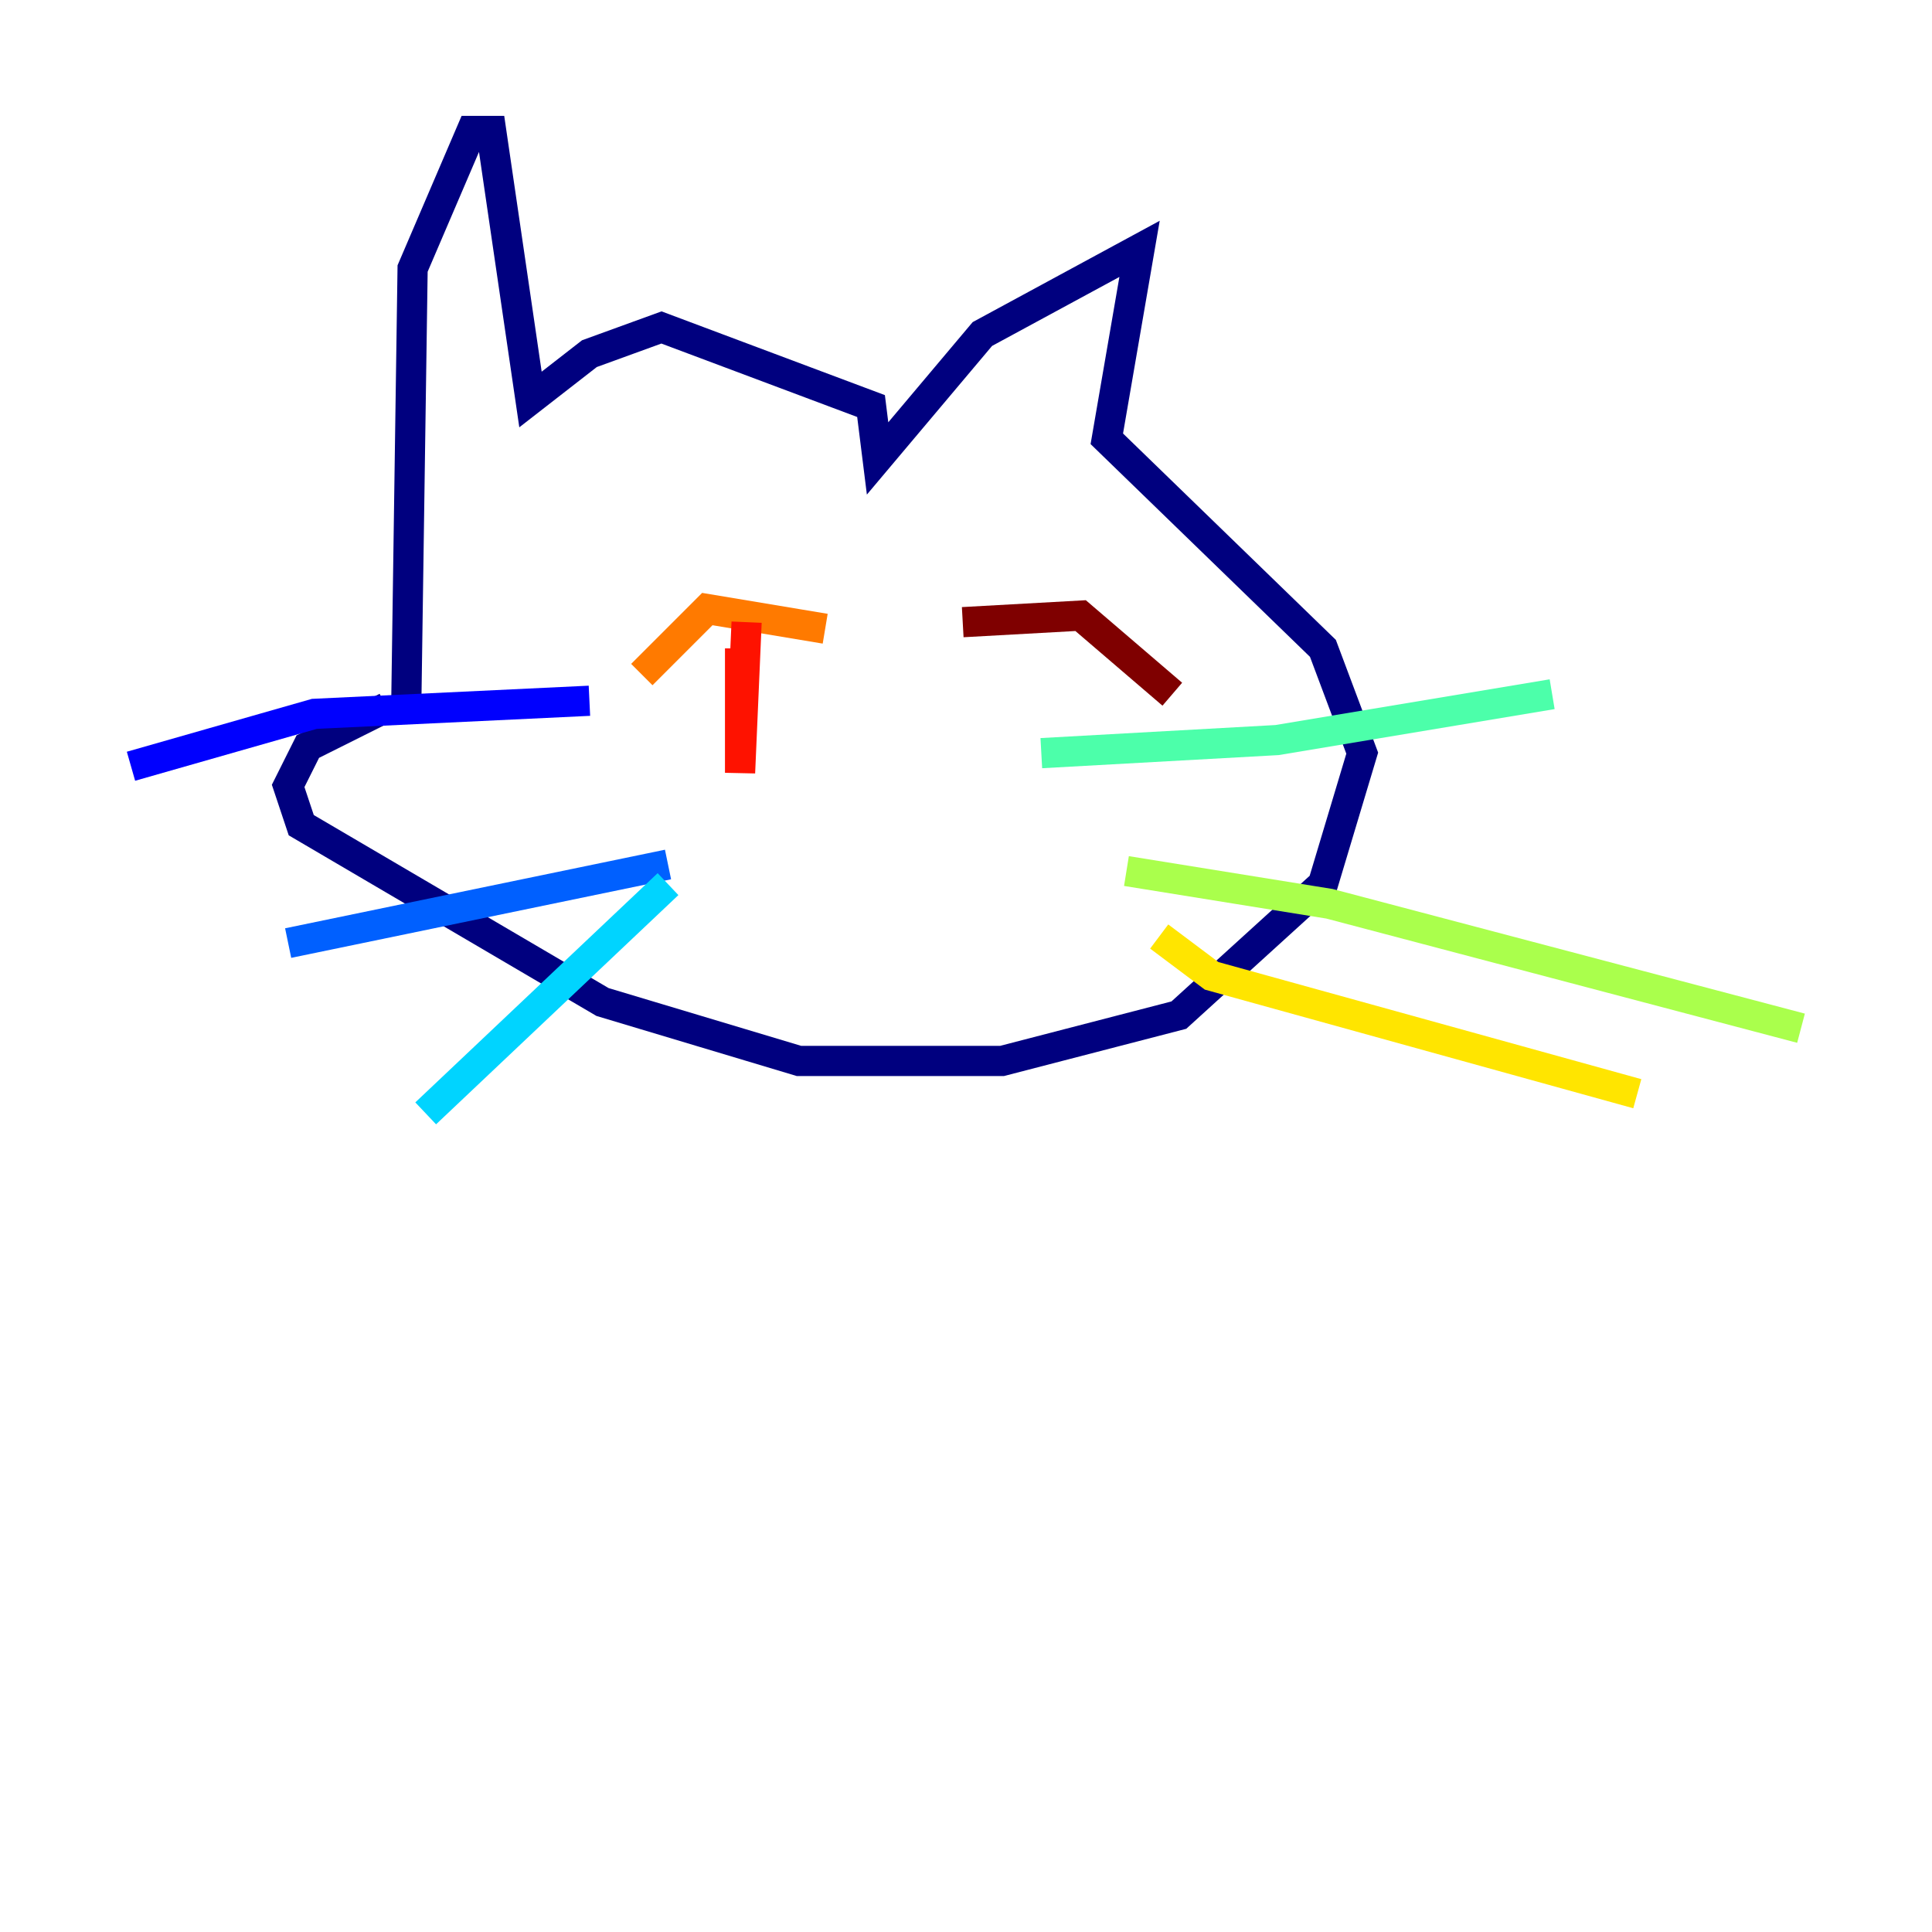 <?xml version="1.0" encoding="utf-8" ?>
<svg baseProfile="tiny" height="128" version="1.2" viewBox="0,0,128,128" width="128" xmlns="http://www.w3.org/2000/svg" xmlns:ev="http://www.w3.org/2001/xml-events" xmlns:xlink="http://www.w3.org/1999/xlink"><defs /><polyline fill="none" points="26.902,47.729 27.336,17.79 31.241,8.678 32.542,8.678 35.146,26.468 39.051,23.43 43.824,21.695 57.709,26.902 58.142,30.373 65.085,22.129 75.498,16.488 73.329,29.071 87.647,42.956 90.251,49.898 87.647,58.576 78.102,67.254 66.386,70.291 52.936,70.291 39.919,66.386 19.959,54.671 19.091,52.068 20.393,49.464 25.6,46.861" stroke="#00007f" stroke-width="2" /><polyline fill="none" points="39.051,46.427 20.827,47.295 8.678,50.766" stroke="#0000fe" stroke-width="2" /><polyline fill="none" points="44.258,57.275 19.091,62.481" stroke="#0060ff" stroke-width="2" /><polyline fill="none" points="44.258,58.576 28.203,73.763" stroke="#00d4ff" stroke-width="2" /><polyline fill="none" points="68.99,49.898 84.61,49.031 102.834,45.993" stroke="#4cffaa" stroke-width="2" /><polyline fill="none" points="74.63,57.709 88.081,59.878 119.322,68.122" stroke="#aaff4c" stroke-width="2" /><polyline fill="none" points="76.8,62.047 80.271,64.651 108.475,72.461" stroke="#ffe500" stroke-width="2" /><polyline fill="none" points="42.522,44.691 46.861,40.352 54.671,41.654" stroke="#ff7a00" stroke-width="2" /><polyline fill="none" points="49.464,41.22 49.031,51.2 49.031,42.956" stroke="#fe1200" stroke-width="2" /><polyline fill="none" points="63.783,41.22 71.593,40.786 77.668,45.993" stroke="#7f0000" stroke-width="2" /></svg>